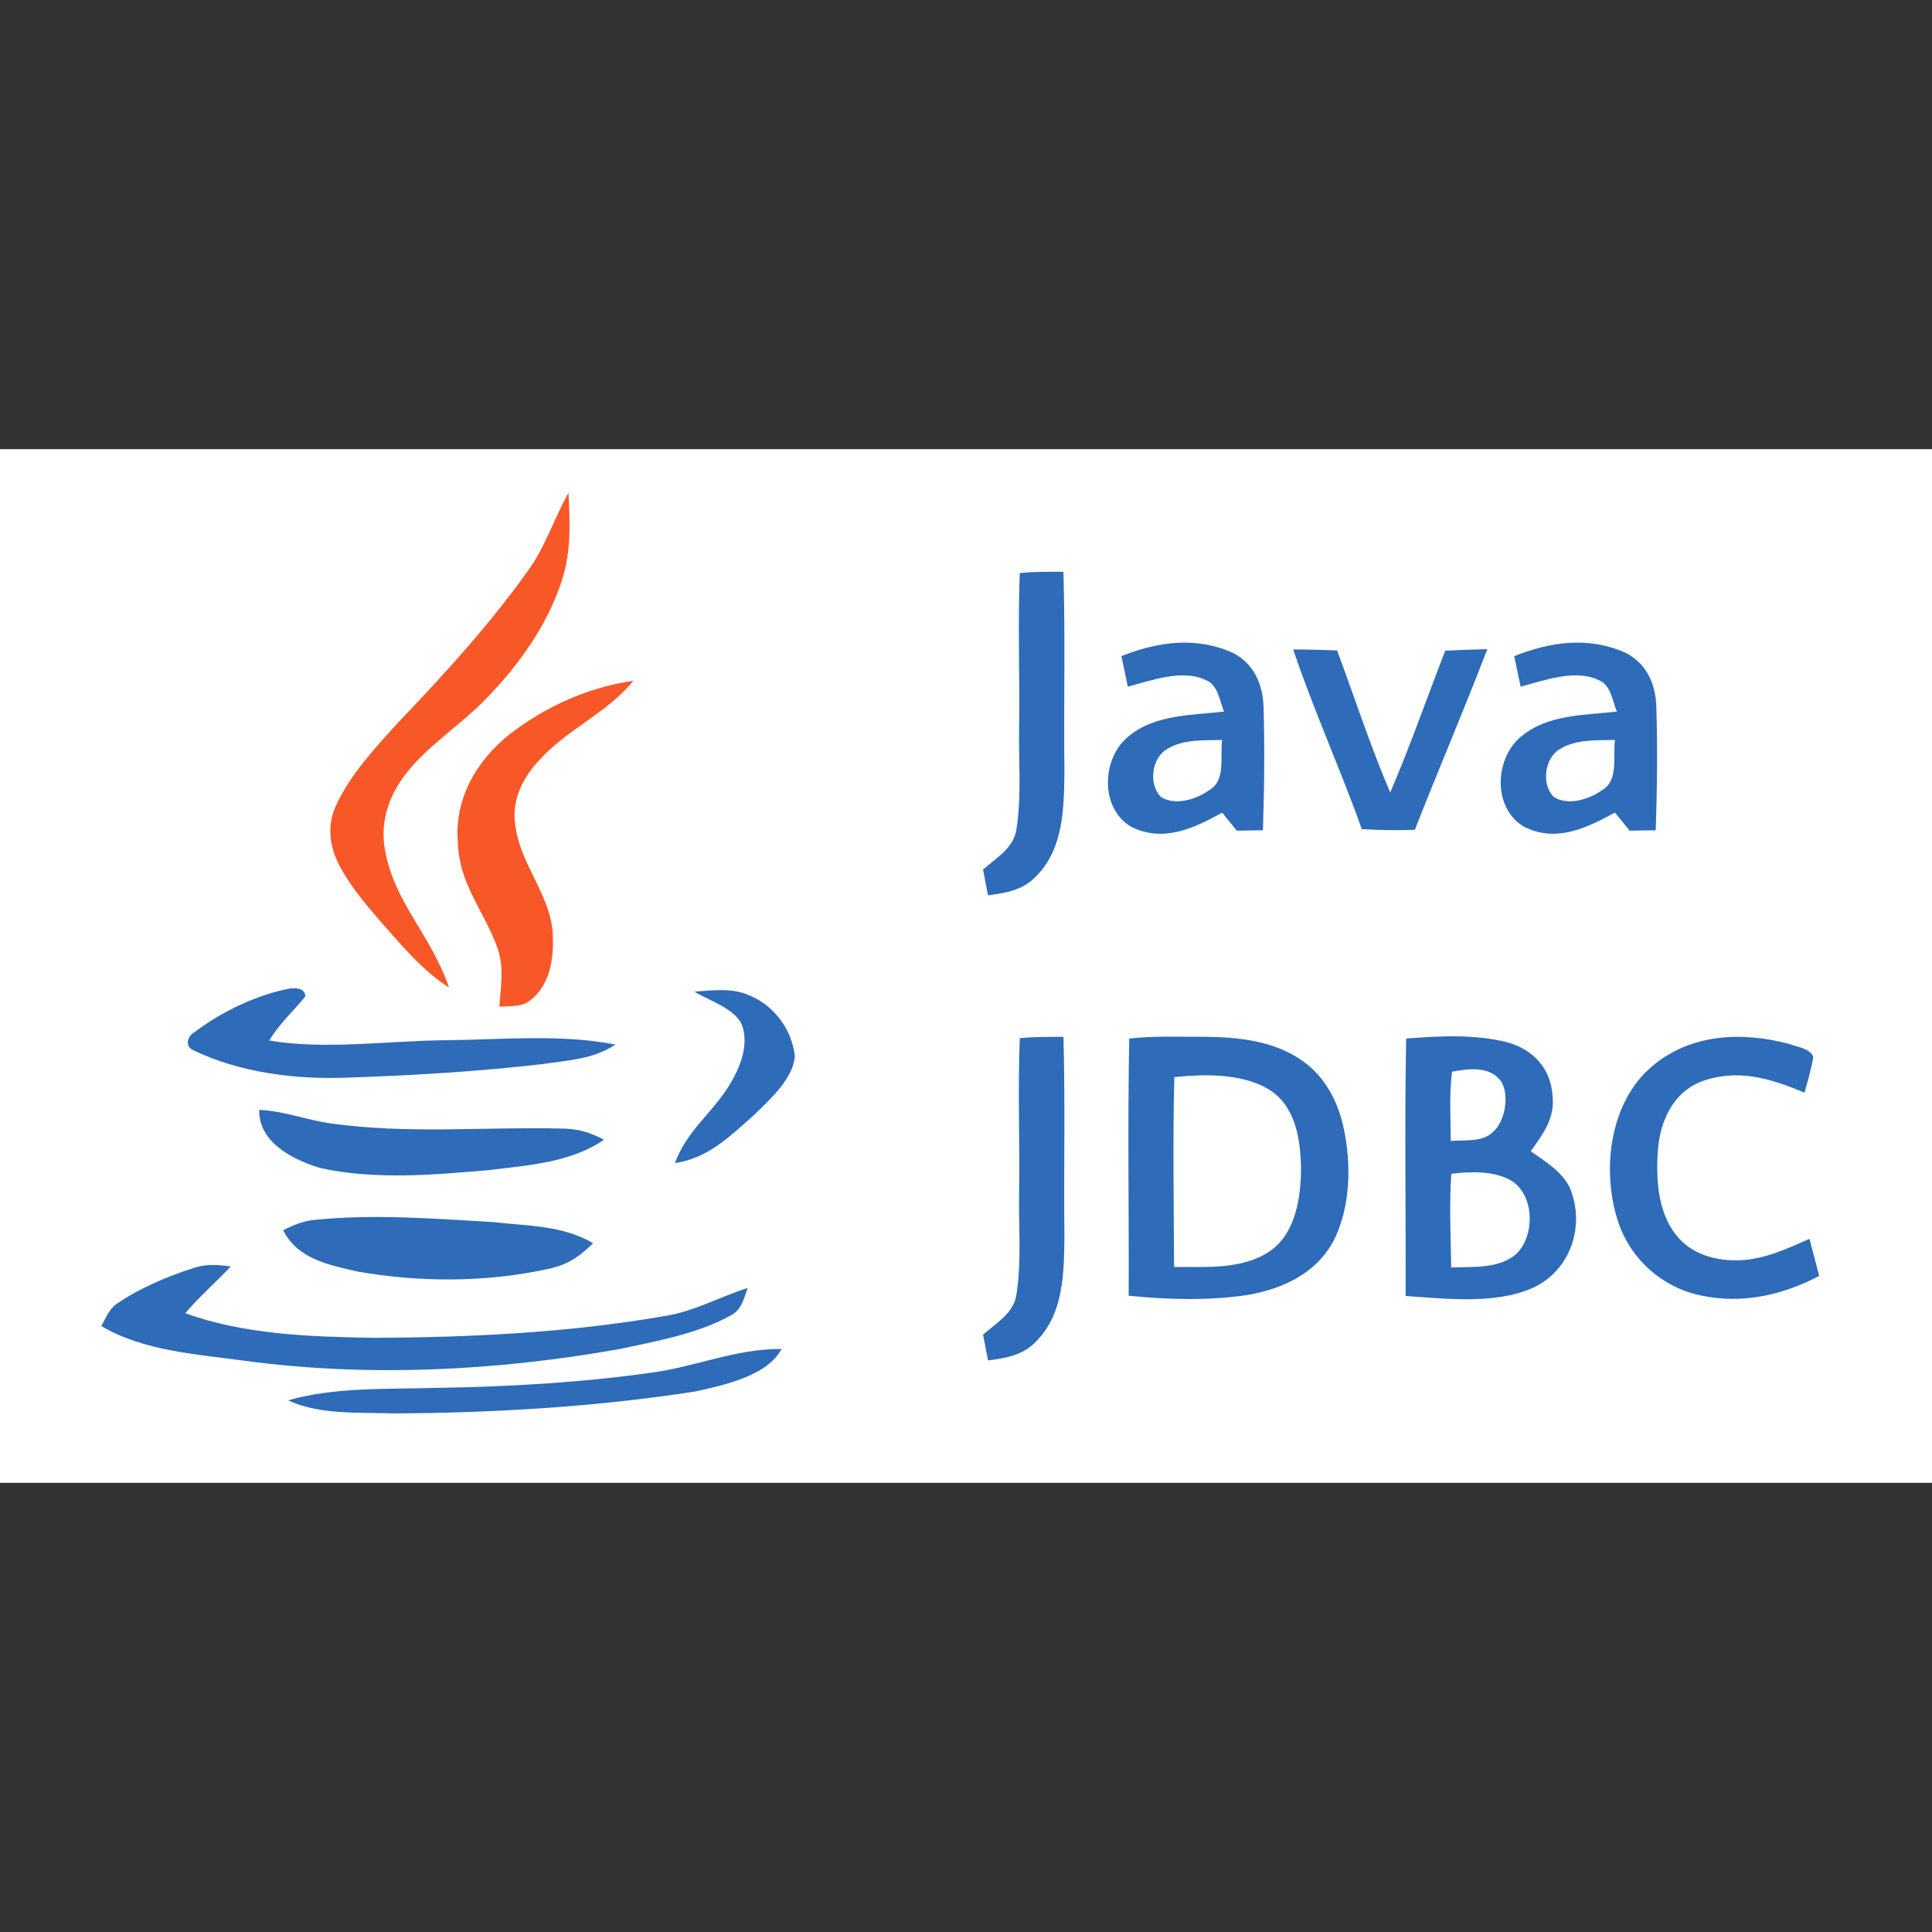 <svg height="200" viewBox="0 0 200 200" width="200" xmlns="http://www.w3.org/2000/svg"><rect x="0" y="0" width="200" height="200" fill="#333333" stroke="none"/><g transform="translate(0 46.5)"><path d="m0 0h200v107h-200z" fill="#fff"/><path d="m58.848 4.516c.141 3.113.305 6.031-.676 9.039-1.465 4.602-4.473 8.797-7.805 12.227-2.715 2.828-6.312 5.02-8.574 8.117-1.621 2.195-2.445 4.844-1.945 7.57.953 5.477 4.773 8.789 6.633 14.266-2.887-1.875-4.887-4.375-7.148-6.91-1.633-1.898-3.387-3.957-4.445-6.246-.84-1.805-.961-3.883-.094-5.711 1.488-3.25 4.199-6.125 6.586-8.746 4.668-4.891 9.273-9.93 13.234-15.48 1.859-2.535 2.707-5.41 4.234-8.125zm0 0" fill="#f85728"/><path d="m105.566 12.828c1.488-.168 3.027-.129 4.52-.141.199 6.914.019 13.836.102 20.75-.047 3.727-.086 7.844-2.855 10.699-1.387 1.504-3.125 1.793-5.051 2.047-.168-.891-.34-1.777-.516-2.668 1.328-1.176 3.188-2.234 3.453-4.152.555-3.465.207-7.102.281-10.605.074-5.305-.141-10.633.066-15.93zm0 0" fill="#2e6bb8"/><path d="m127.613 21.078c2.172 1.09 3.133 3.277 3.188 5.633.125 4.238.078 8.5-.066 12.738-.902.016-1.801.027-2.699.039-.508-.621-1.016-1.242-1.516-1.863-2.953 1.637-6.145 3.137-9.461 1.438-3.258-1.961-3.004-7.184-.16-9.398 2.723-2.219 6.508-2.125 9.816-2.5-.453-1.09-.641-2.793-1.867-3.25-2.422-1.191-5.641.027-8.102.664-.211-1.059-.434-2.109-.66-3.156 3.773-1.5 7.723-2.055 11.527-.344zm0 0" fill="#2e6bb8"/><path d="m168.281 21.078c2.172 1.09 3.133 3.277 3.184 5.633.129 4.238.082 8.5-.066 12.738-.898.016-1.797.027-2.699.039-.512-.621-1.012-1.242-1.52-1.871-2.973 1.613-6.125 3.156-9.453 1.445-3.262-1.961-3.008-7.184-.16-9.398 2.719-2.219 6.508-2.125 9.812-2.5-.453-1.09-.641-2.793-1.867-3.25-2.418-1.191-5.637.027-8.098.664-.215-1.059-.434-2.109-.66-3.156 3.773-1.5 7.719-2.055 11.527-.344zm0 0" fill="#2e6bb8"/><path d="m133.867 20.73c1.52 0 3.031.055 4.547.102 1.824 4.902 3.445 9.898 5.5 14.707 2.078-4.816 3.793-9.793 5.699-14.68 1.453-.066 2.906-.129 4.352-.16-2.398 6.27-5.051 12.445-7.5 18.703-1.84.062-3.652.047-5.492-.074-2.227-6.25-4.984-12.312-7.105-18.598zm0 0" fill="#2e6bb8"/><path d="m65.566 23.98c-2.754 3.352-6.652 4.883-9.613 8.074-1.754 1.824-2.961 4.086-2.633 6.691.473 4.281 3.691 7.332 3.898 11.449.141 2.461-.258 5.305-2.367 6.891-.887.688-2.09.535-3.16.633.156-2.211.547-4.172-.277-6.312-1.406-3.75-3.859-6.387-4.016-10.641-.387-4.527 1.895-8.5 5.348-11.246 3.688-2.855 8.188-4.902 12.82-5.539zm0 0" fill="#f85728"/><path d="m126.512 30.102c-.227 1.684.41 4.191-1.32 5.184-1.332.949-3.457 1.645-4.977.746-1.375-1.297-1.008-4.16.691-5.043 1.613-.969 3.785-.848 5.605-.887zm0 0" fill="#fff"/><path d="m167.18 30.102c-.227 1.691.406 4.191-1.32 5.184-1.332.949-3.461 1.645-4.98.746-1.371-1.297-1.004-4.16.695-5.043 1.613-.969 3.785-.848 5.605-.887zm0 0" fill="#fff"/><g fill="#2e6bb8"><path d="m30.012 55.832c1.023-.117 1.555.156 1.602.816-1.262 1.539-2.715 2.836-3.738 4.57 5.891.977 12.211.023 18.293-.035 5.773-.055 11.859-.66 17.547.449-2.336 1.531-4.793 1.605-7.469 2.012-6.719.781-13.484 1.184-20.246 1.41-5.34.215-11.172-.492-16.027-2.855-.852-.387-.578-1.457.168-1.852 2.746-2.098 6.48-3.891 9.871-4.516zm0 0"/><path d="m71.879 56.148c1.973-.113 3.875-.43 5.742.414 2.547 1.059 4.387 3.559 4.66 6.301-.195 2.352-2.633 4.5-4.234 6.07-2.492 2.207-4.738 4.461-8.172 4.969 1.078-3.023 3.371-4.801 5.152-7.34 1.352-1.953 2.699-4.758 1.711-7.129-.891-1.625-3.34-2.344-4.859-3.285zm0 0"/><path d="m105.566 60.977c1.488-.168 3.027-.129 4.52-.141.199 6.914.019 13.836.102 20.75-.047 3.727-.086 7.848-2.855 10.703-1.387 1.504-3.125 1.789-5.051 2.043-.168-.887-.34-1.777-.516-2.668 1.328-1.176 3.188-2.23 3.453-4.152.555-3.465.207-7.102.281-10.605.074-5.305-.141-10.633.066-15.93zm0 0"/><path d="m116.898 61.012c2.566-.297 5.195-.168 7.773-.184 3.527.027 7.223.41 10.187 2.508 2.359 1.688 3.68 4.246 4.262 7.051.766 3.664.68 7.926-.961 11.348-1.746 3.492-5.238 5.148-8.922 5.805-4.07.629-8.305.5-12.398.094.039-8.867-.113-17.77.059-26.621zm0 0"/><path d="m145.566 61.012c3.426-.27 7.148-.469 10.5.395 2.648.754 4.461 2.68 4.648 5.496.277 2.387-.98 3.957-2.25 5.777 1.457 1.023 3.223 2.094 4.023 3.738 1.68 3.938.098 8.672-3.887 10.434-3.895 1.699-8.949 1.082-13.094.809.039-8.875-.113-17.781.059-26.648zm0 0"/><path d="m185.207 61.566c.781.305 2.219.461 2.5 1.355-.199 1.246-.566 2.48-.906 3.699-3.535-1.512-7.055-2.562-10.828-1.105-2.758 1.16-4.051 3.941-4.324 6.789-.254 3.004-.094 6.629 1.887 9.074 1.57 1.98 4.039 2.648 6.473 2.59 2.645-.094 4.938-1.176 7.305-2.227.336 1.277.68 2.559 1.008 3.844-3.809 1.992-7.973 2.941-12.246 2.02-3.973-.82-7.223-3.684-8.535-7.535-1.777-5.27-.984-12.418 3.48-16.184 3.988-3.398 9.32-3.613 14.188-2.32zm0 0"/></g><path d="m150.312 64.441c1.727-.309 3.934-.629 5.102 1.027.867 1.453.398 4.16-.906 5.25-1.062 1.039-2.934.77-4.32.891-.019-2.367-.176-4.816.125-7.168zm0 0" fill="#fff"/><path d="m121.566 65.004c3.102-.328 6.953-.395 9.727 1.234 2.781 1.699 3.293 4.992 3.387 7.984.019 3.066-.5 6.945-3.238 8.809-2.84 1.926-6.641 1.598-9.902 1.625-.027-6.547-.141-13.113.027-19.652zm0 0" fill="#fff"/><path d="m26.828 68.395c2.594.113 4.797 1.023 7.359 1.395 8.121 1.133 15.848.344 23.852.535 1.727.008 2.961.355 4.48 1.16-3.418 2.367-7.852 2.641-11.887 3.141-5.707.496-11.895 1.043-17.527-.227-2.777-.848-6.324-2.609-6.277-6.004zm0 0" fill="#2e6bb8"/><path d="m150.238 75.008c1.969-.234 4.469-.328 6.223.723 2.414 1.512 2.445 5.664.527 7.562-1.848 1.598-4.496 1.312-6.762 1.418-.039-3.23-.219-6.488.012-9.703zm0 0" fill="#fff"/><path d="m32.68 79.773c6.035-.613 12.285-.113 18.332.234 3.68.422 7.141.309 10.387 2.188-1.445 1.438-2.785 2.316-4.805 2.695-6.402 1.379-13.188 1.363-19.613.234-2.973-.688-6.152-1.285-7.672-4.266 1.078-.551 2.145-1.004 3.371-1.086zm0 0" fill="#2e6bb8"/><path d="m23.895 84.609c-1.562 1.633-3.246 3.109-4.715 4.828 6.074 2.234 13.082 2.449 19.488 2.551 10.02-.035 20.152-.523 30.031-2.234 3.129-.469 5.746-1.98 8.707-2.93-.461 1.238-.621 2.312-1.918 2.934-3.43 1.859-7.582 2.582-11.363 3.398-12.727 2.262-25.957 2.93-38.793 1.211-4.973-.684-10.48-1.004-14.844-3.598.504-.875.777-1.746 1.652-2.336 2.348-1.602 5.059-2.738 7.746-3.621 1.348-.488 2.621-.41 4.008-.203zm0 0" fill="#2e6bb8"/><path d="m80.906 93.145c-1.512 2.828-6.012 3.738-8.887 4.395-10.34 1.602-20.898 2.227-31.352 2.277-3.48-.121-7.641.16-10.836-1.355 4.84-1.406 10.469-1.133 15.5-1.293 7.367-.113 14.754-.539 22.055-1.562 4.672-.621 8.738-2.496 13.52-2.461zm0 0" fill="#2e6bb8"/></g></svg>